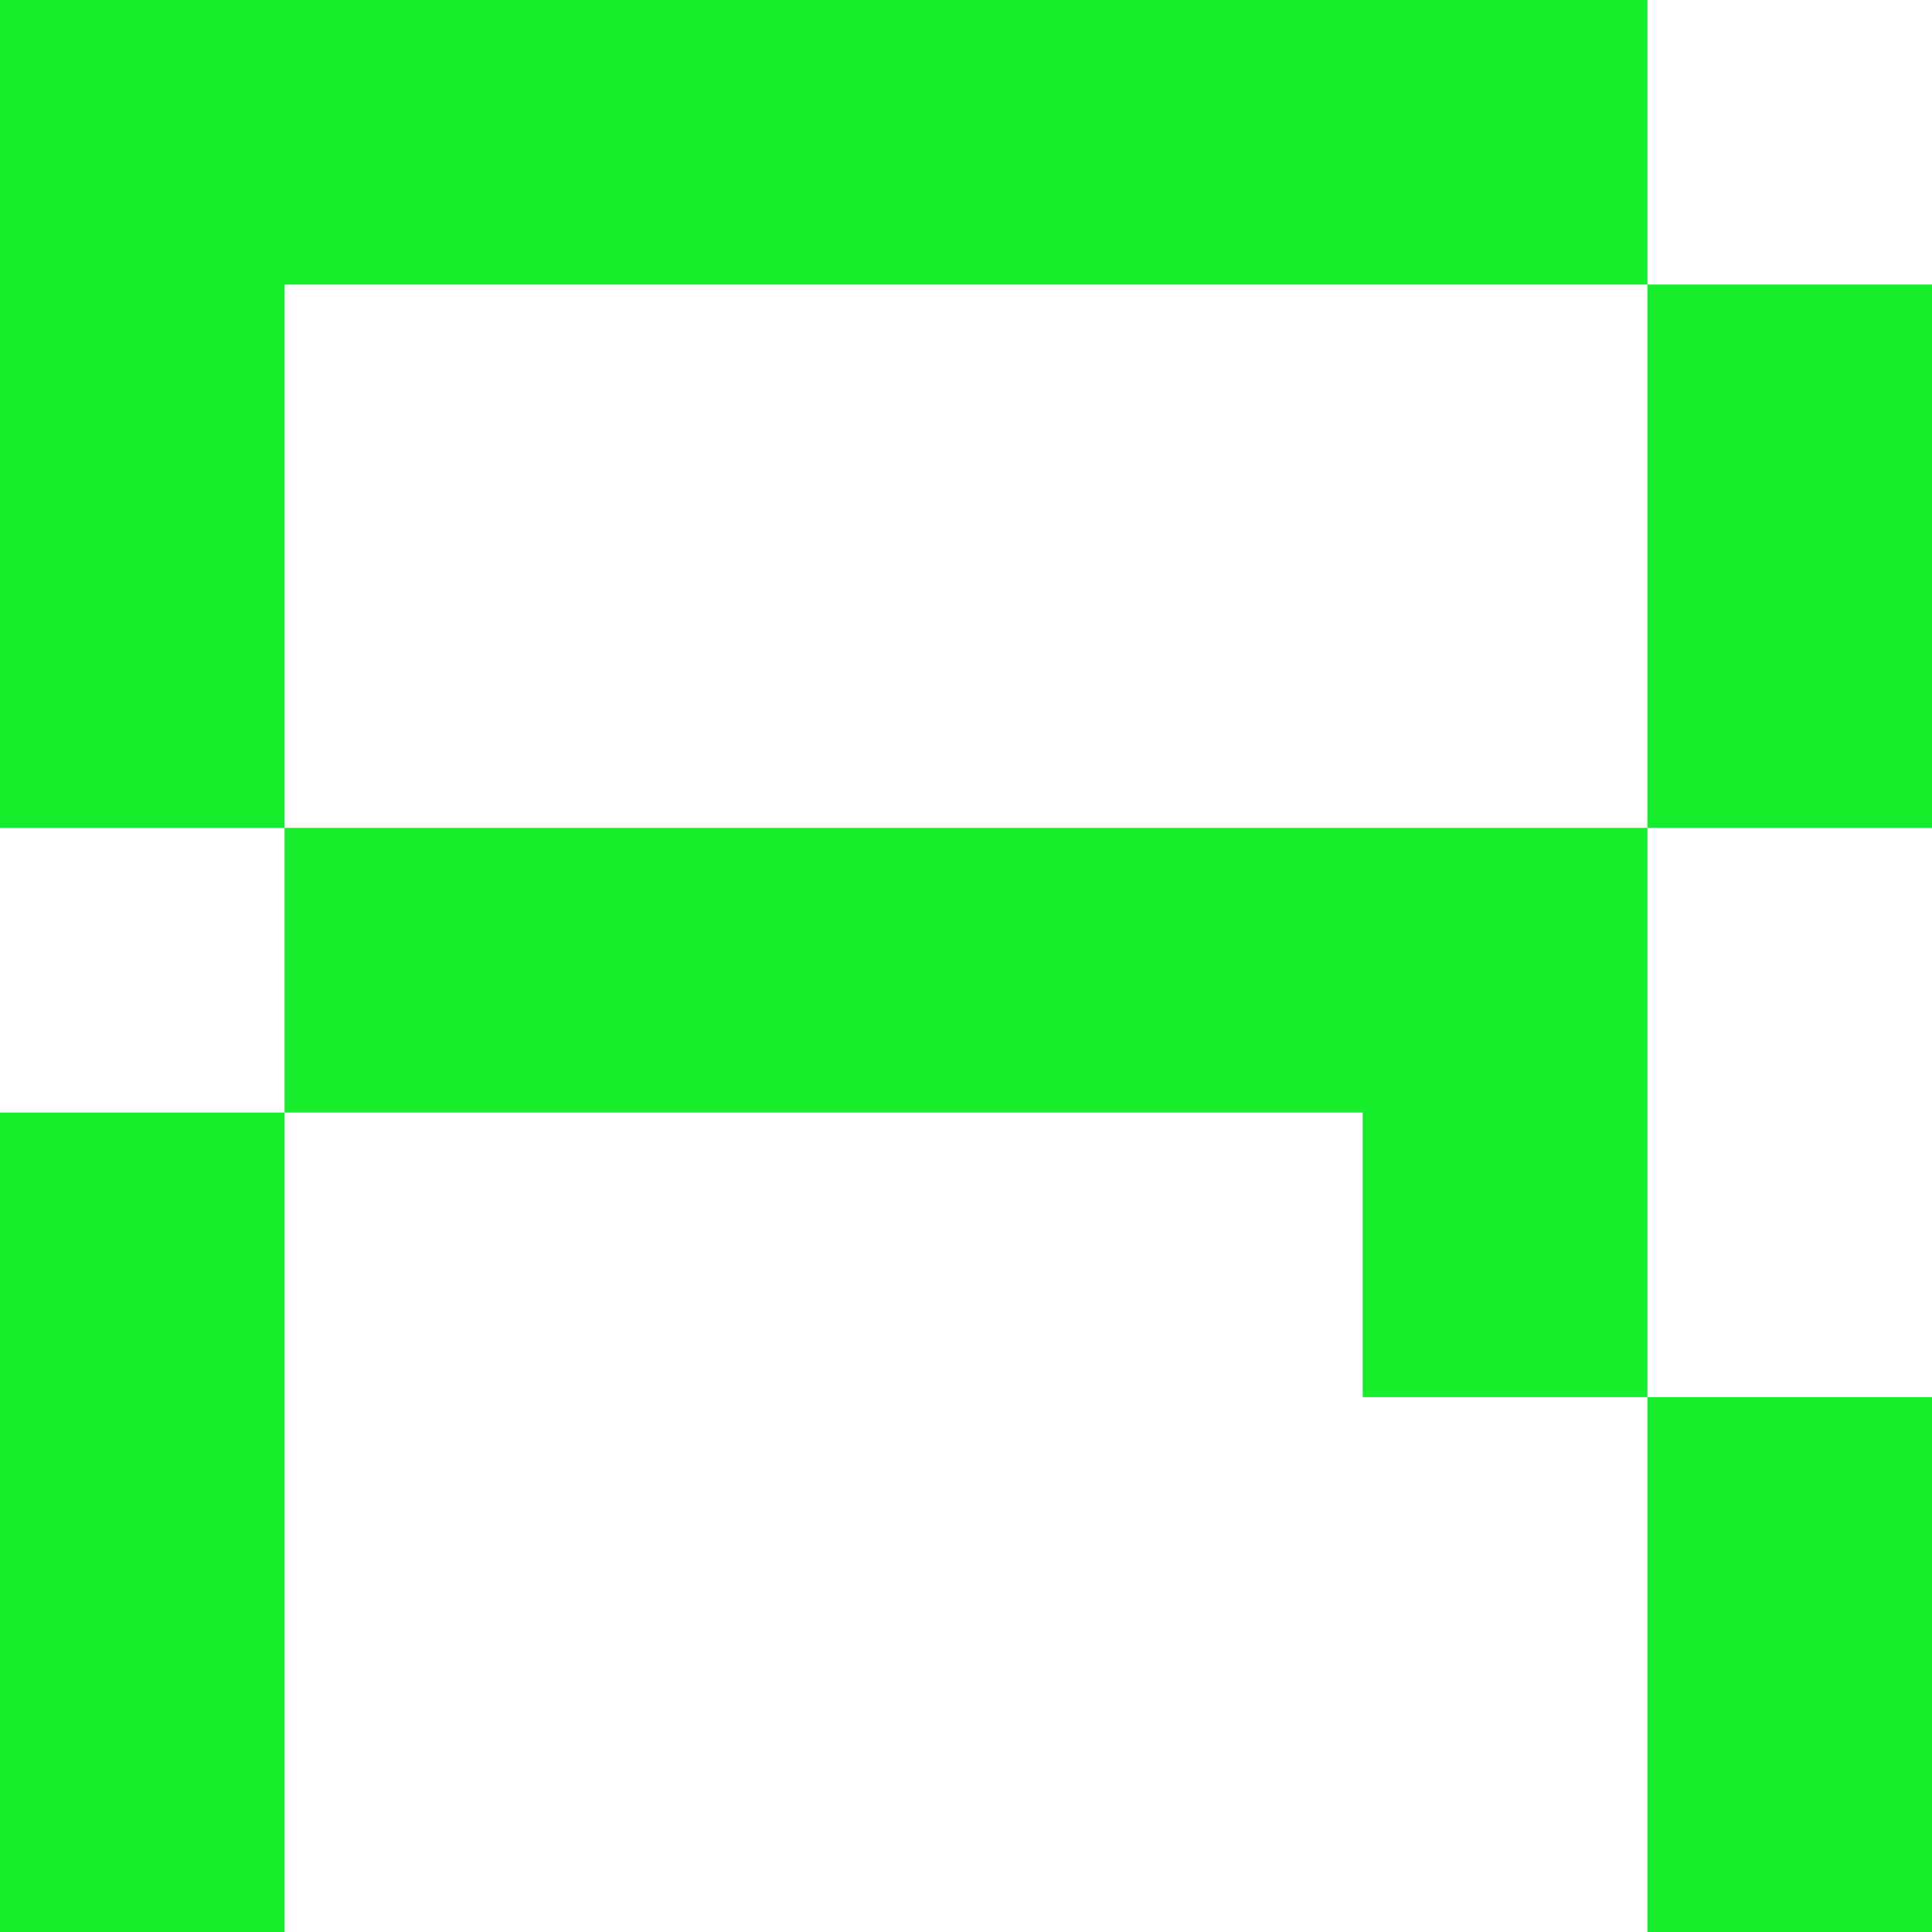 <?xml version="1.0" encoding="UTF-8"?><svg id="Layer_1" xmlns="http://www.w3.org/2000/svg" viewBox="0 0 200 200"><defs><style>.cls-1{fill:#16ed2d;}</style></defs><polygon class="cls-1" points="170.54 85.7 29.46 85.7 29.46 115.17 141.07 115.17 141.07 144.63 170.54 144.63 170.54 200 200 200 200 144.63 170.54 144.63 170.54 115.17 170.54 85.7"/><rect class="cls-1" y="115.17" width="29.46" height="84.83"/><polygon class="cls-1" points="170.54 29.46 170.54 0 29.46 0 0 0 0 29.46 0 85.7 29.46 85.7 29.46 29.46 170.54 29.46"/><rect class="cls-1" x="170.54" y="29.46" width="29.46" height="56.24"/></svg>